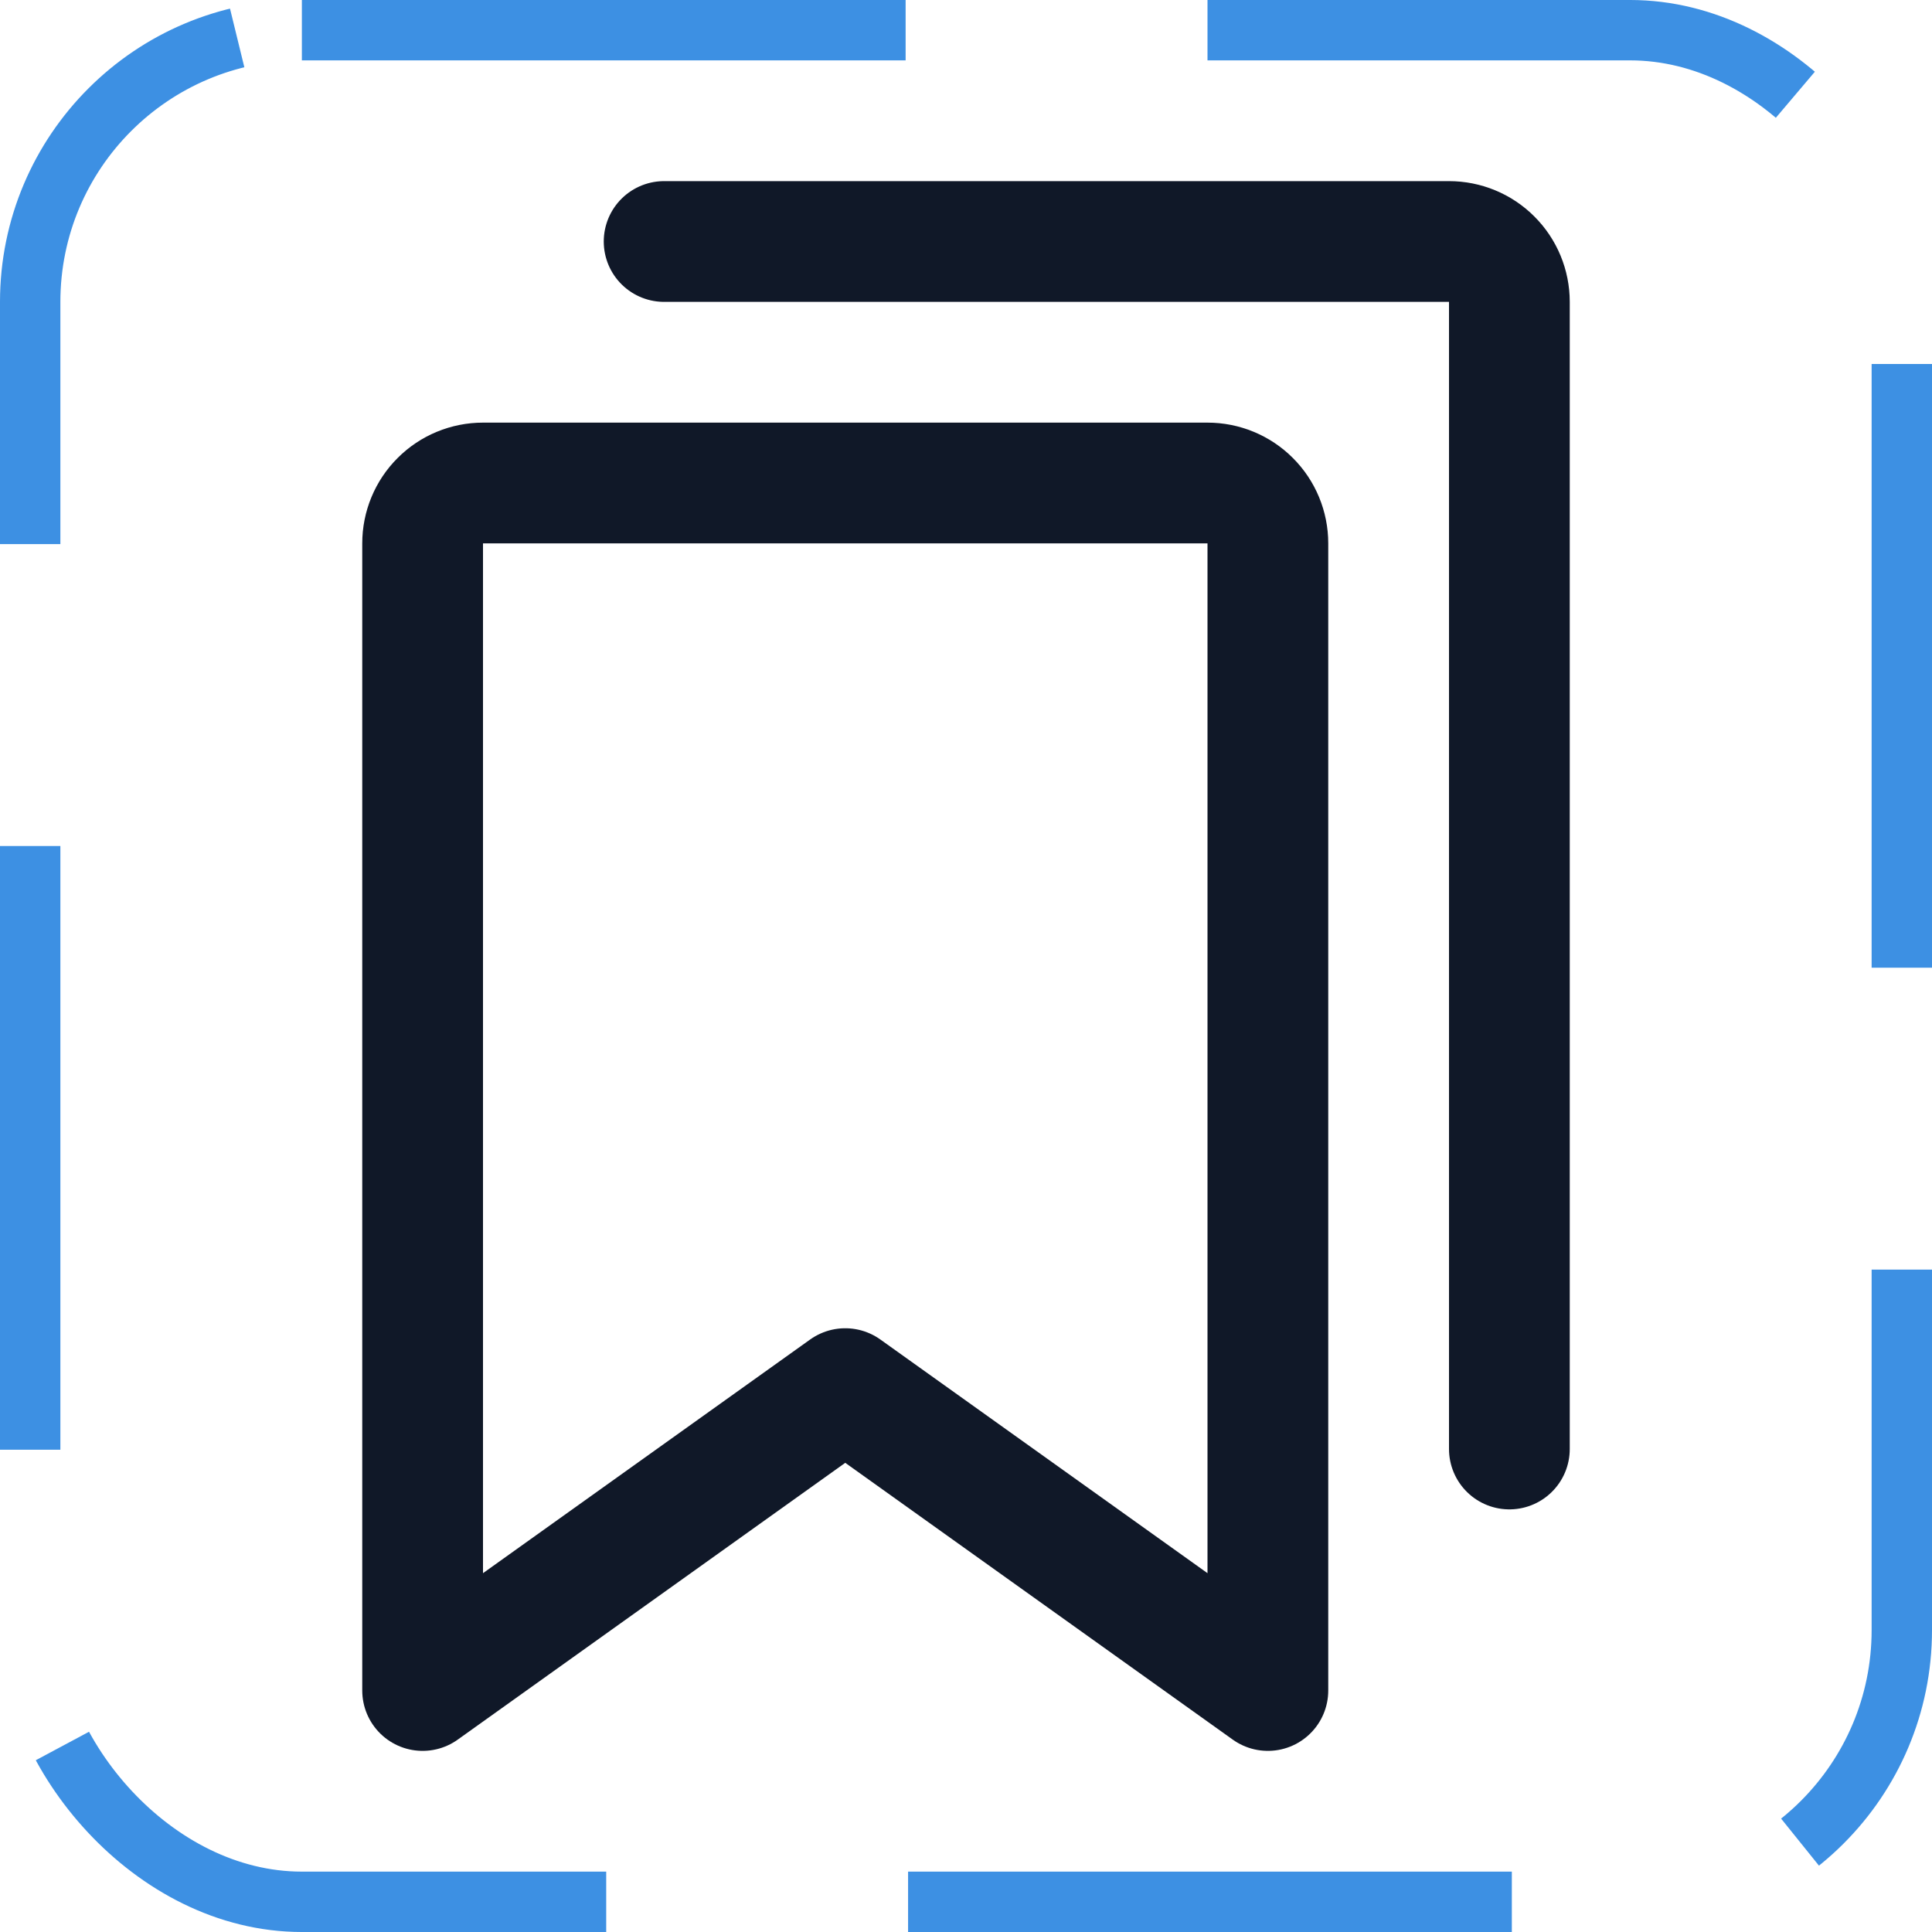 <svg width="32" height="32" viewBox="0 0 32 32" fill="none" xmlns="http://www.w3.org/2000/svg"><g id="Icon-BookmarksSimple"><g clip-path="url(#clip0_11_4473)"><g id="size=md (32px)"><g id="BookmarksSimple"><path id="Vector" d="M21 28L14 23L7 28V9C7 8.735 7.105 8.48 7.293 8.293C7.48 8.105 7.735 8 8 8H20C20.265 8 20.52 8.105 20.707 8.293C20.895 8.48 21 8.735 21 9V28Z" stroke="#101828" stroke-width="2" stroke-linecap="round" stroke-linejoin="round"/><path id="Vector_2" d="M11 4H24C24.265 4 24.52 4.105 24.707 4.293C24.895 4.48 25 4.735 25 5V24" stroke="#101828" stroke-width="2" stroke-linecap="round" stroke-linejoin="round"/></g></g></g><rect x="0.5" y="0.5" width="31" height="31" rx="4.5" stroke="#3D90E3" stroke-dasharray="10 5"/></g><defs><clipPath id="clip0_11_4473"><rect width="32" height="32" rx="5" fill="white"/></clipPath></defs></svg>